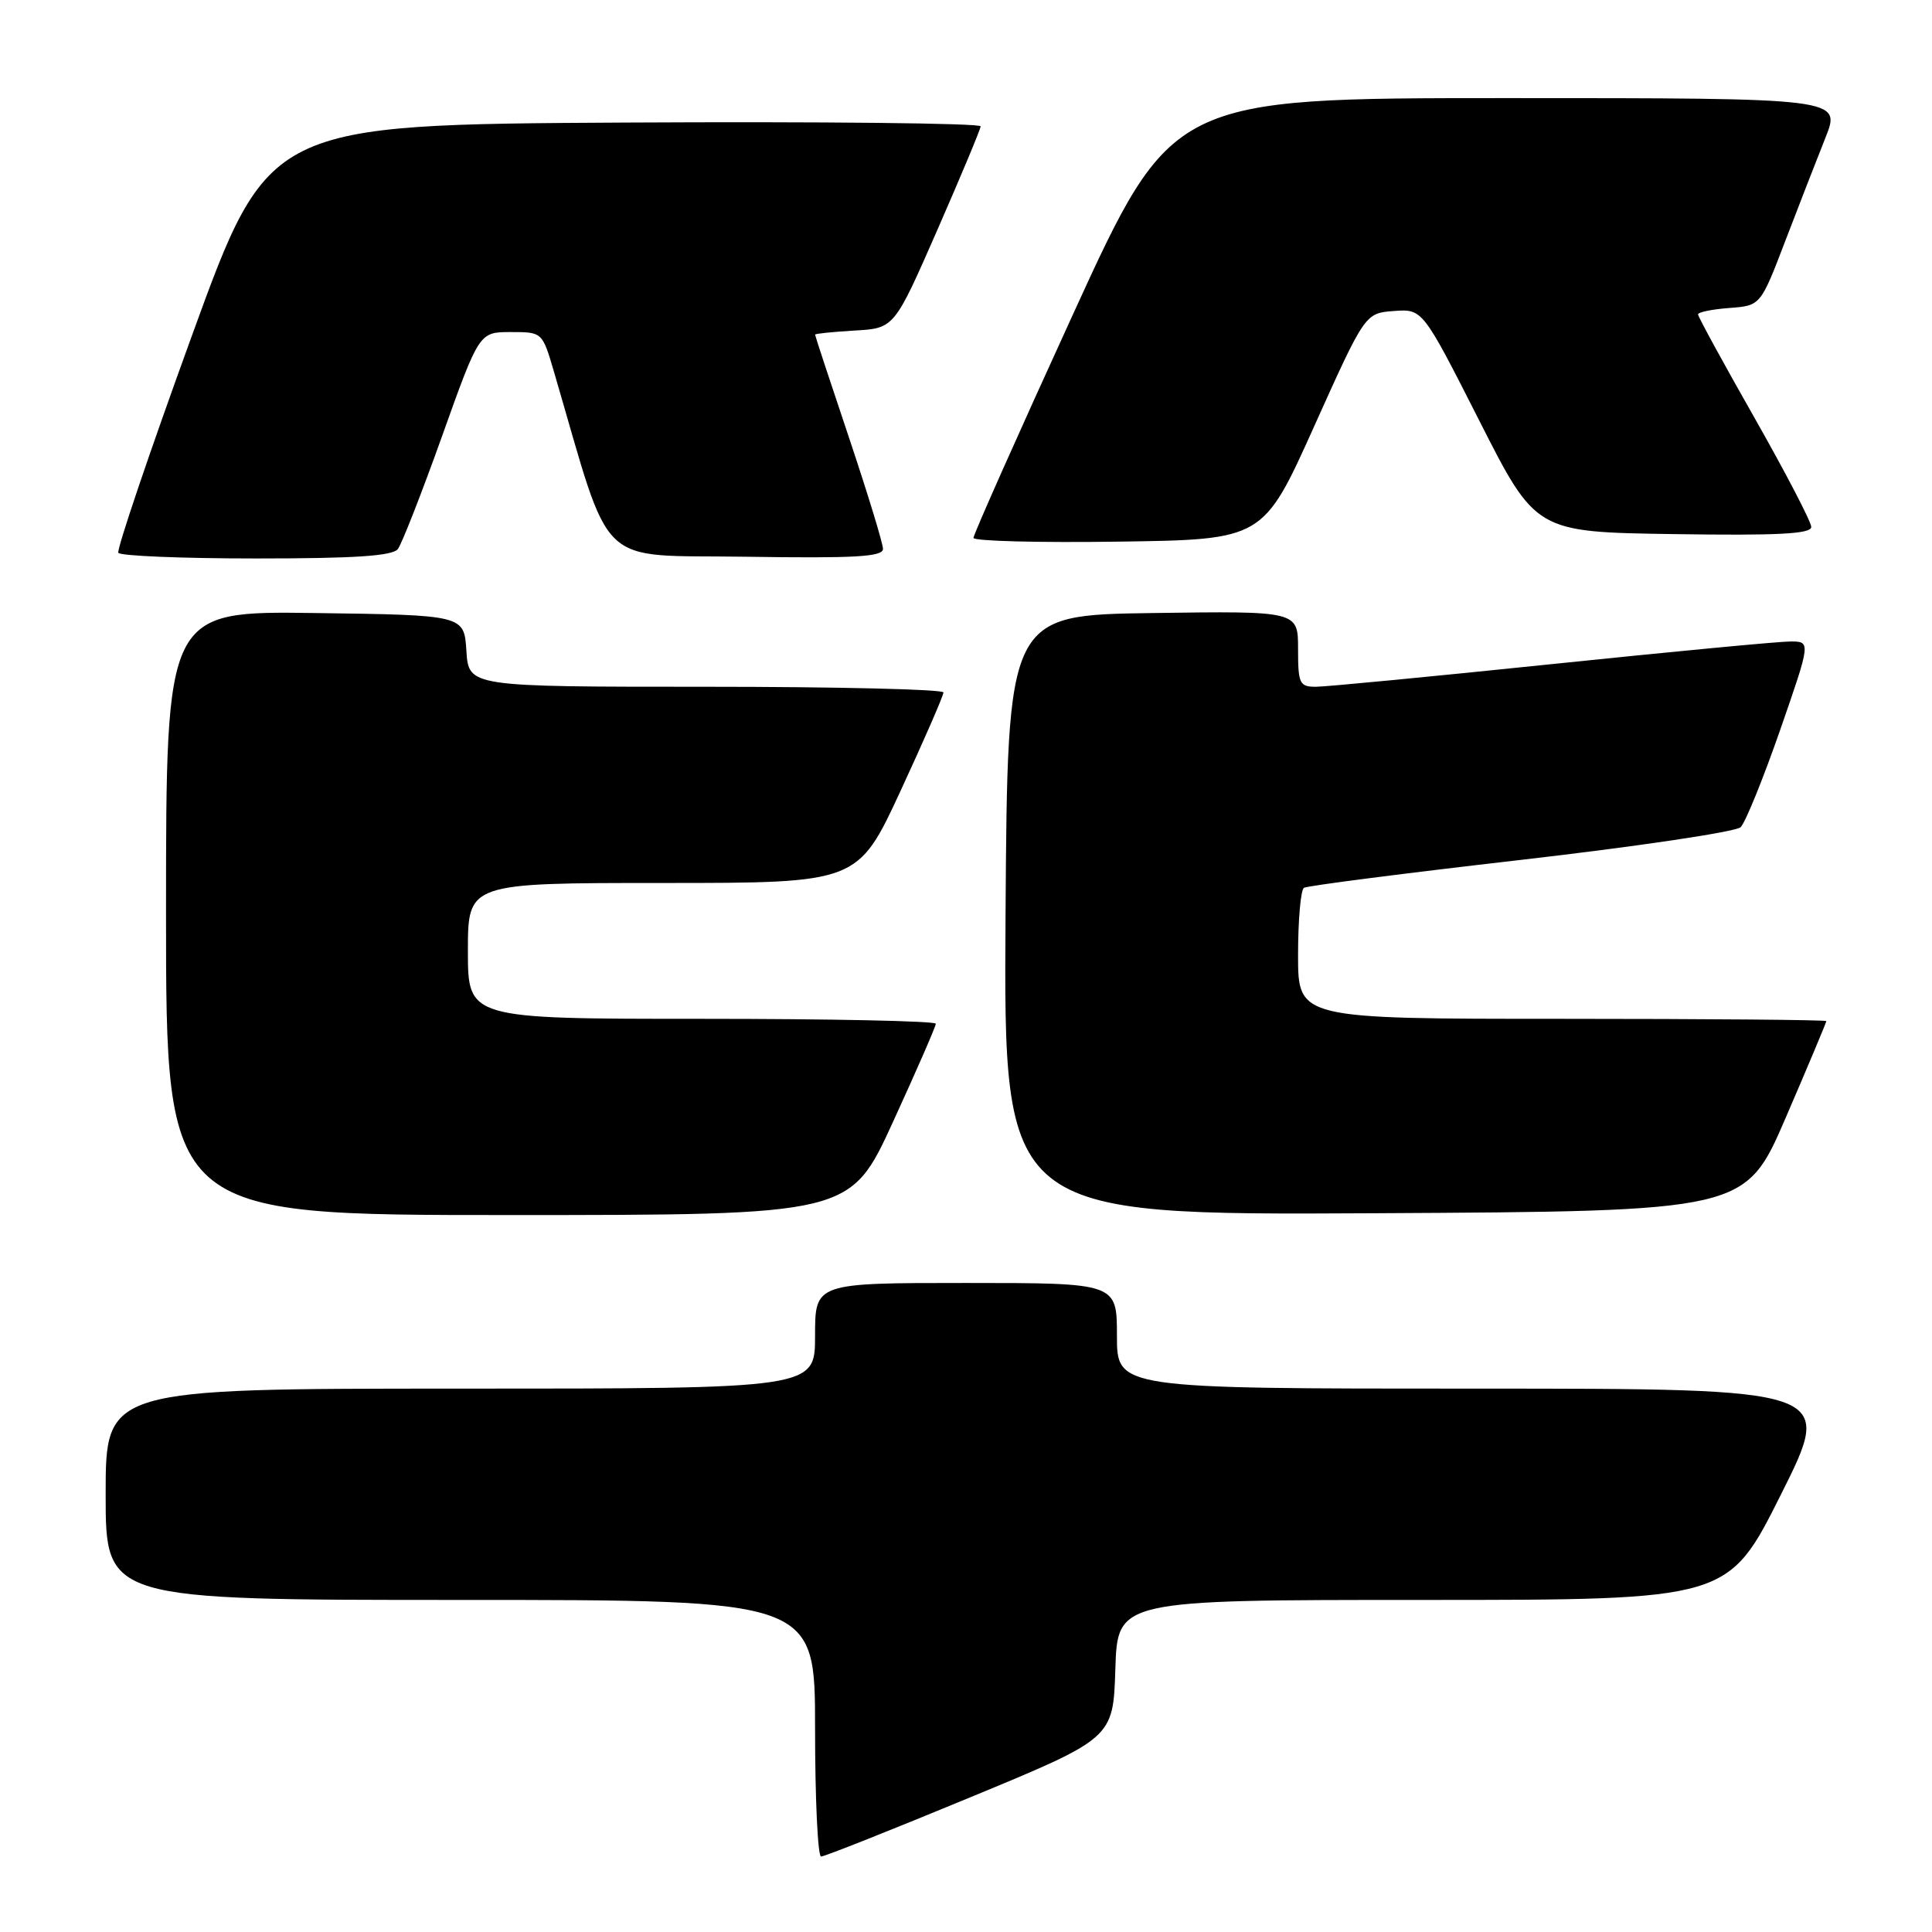 <?xml version="1.0" encoding="UTF-8" standalone="no"?>
<!DOCTYPE svg PUBLIC "-//W3C//DTD SVG 1.1//EN" "http://www.w3.org/Graphics/SVG/1.1/DTD/svg11.dtd" >
<svg xmlns="http://www.w3.org/2000/svg" xmlns:xlink="http://www.w3.org/1999/xlink" version="1.1" viewBox="0 0 256 256">
 <g >
 <path fill="currentColor"
d=" M 128.55 238.16 C 147.50 230.33 147.50 230.33 147.79 221.16 C 148.08 212.00 148.08 212.00 188.53 212.00 C 228.99 212.00 228.99 212.00 236.00 198.00 C 243.01 184.00 243.01 184.00 195.51 184.00 C 148.00 184.00 148.00 184.00 148.00 177.00 C 148.00 170.00 148.00 170.00 128.00 170.00 C 108.00 170.00 108.00 170.00 108.00 177.00 C 108.00 184.00 108.00 184.00 61.00 184.00 C 14.00 184.00 14.00 184.00 14.00 198.00 C 14.00 212.00 14.00 212.00 61.00 212.00 C 108.00 212.00 108.00 212.00 108.00 229.00 C 108.00 238.35 108.36 246.00 108.80 246.00 C 109.25 246.00 118.14 242.47 128.55 238.16 Z  M 118.33 148.65 C 121.45 141.85 124.00 136.00 124.00 135.65 C 124.00 135.29 110.05 135.00 93.00 135.00 C 62.00 135.00 62.00 135.00 62.00 126.00 C 62.00 117.00 62.00 117.00 87.83 117.00 C 113.67 117.00 113.67 117.00 119.35 104.75 C 122.47 98.01 125.02 92.16 125.01 91.75 C 125.01 91.34 110.85 91.00 93.55 91.00 C 62.11 91.00 62.11 91.00 61.80 86.25 C 61.50 81.50 61.50 81.50 41.75 81.23 C 22.00 80.96 22.00 80.96 22.00 120.98 C 22.00 161.00 22.00 161.00 67.33 161.00 C 112.67 161.00 112.67 161.00 118.33 148.65 Z  M 236.64 148.05 C 239.59 141.21 242.00 135.47 242.00 135.30 C 242.00 135.14 226.25 135.00 207.00 135.00 C 172.00 135.00 172.00 135.00 172.00 126.56 C 172.00 121.92 172.35 117.90 172.78 117.64 C 173.20 117.37 186.14 115.71 201.53 113.94 C 216.91 112.17 230.01 110.22 230.64 109.61 C 231.27 109.00 233.62 103.21 235.87 96.75 C 239.95 85.00 239.95 85.00 237.23 85.00 C 235.73 85.00 221.50 86.35 205.61 88.00 C 189.72 89.65 175.66 91.00 174.36 91.00 C 172.19 91.00 172.00 90.59 172.00 85.98 C 172.00 80.96 172.00 80.96 152.75 81.23 C 133.50 81.50 133.50 81.50 133.24 121.26 C 132.98 161.02 132.98 161.02 182.12 160.76 C 231.27 160.50 231.27 160.50 236.64 148.05 Z  M 52.72 72.75 C 53.24 72.06 55.89 65.31 58.59 57.75 C 63.50 44.00 63.50 44.00 67.68 44.00 C 71.86 44.00 71.86 44.00 73.40 49.25 C 81.21 75.88 78.71 73.47 98.81 73.77 C 113.31 73.99 117.00 73.78 117.00 72.73 C 117.00 72.01 114.97 65.38 112.50 58.00 C 110.02 50.62 108.00 44.48 108.00 44.34 C 108.00 44.21 110.36 43.97 113.24 43.80 C 118.49 43.50 118.49 43.50 124.19 30.50 C 127.32 23.35 129.91 17.16 129.94 16.74 C 129.97 16.32 108.76 16.10 82.79 16.24 C 35.59 16.50 35.59 16.50 25.42 44.50 C 19.82 59.90 15.44 72.84 15.68 73.25 C 15.92 73.66 24.14 74.00 33.94 74.00 C 47.01 74.00 52.01 73.67 52.72 72.75 Z  M 174.13 56.50 C 180.88 41.50 180.88 41.50 184.69 41.21 C 188.50 40.93 188.50 40.93 196.00 55.71 C 203.50 70.50 203.50 70.50 221.75 70.77 C 235.63 70.98 240.00 70.75 240.00 69.82 C 240.00 69.15 236.62 62.66 232.50 55.40 C 228.38 48.15 225.00 41.97 225.00 41.66 C 225.00 41.36 226.86 40.98 229.14 40.81 C 233.28 40.50 233.28 40.50 236.53 32.00 C 238.32 27.32 240.73 21.14 241.88 18.25 C 243.97 13.00 243.97 13.00 199.63 13.00 C 155.28 13.00 155.28 13.00 142.13 41.75 C 134.89 57.56 128.98 70.85 128.99 71.27 C 128.99 71.70 137.63 71.92 148.19 71.77 C 167.38 71.50 167.38 71.50 174.13 56.50 Z "/>
</g>
</svg>